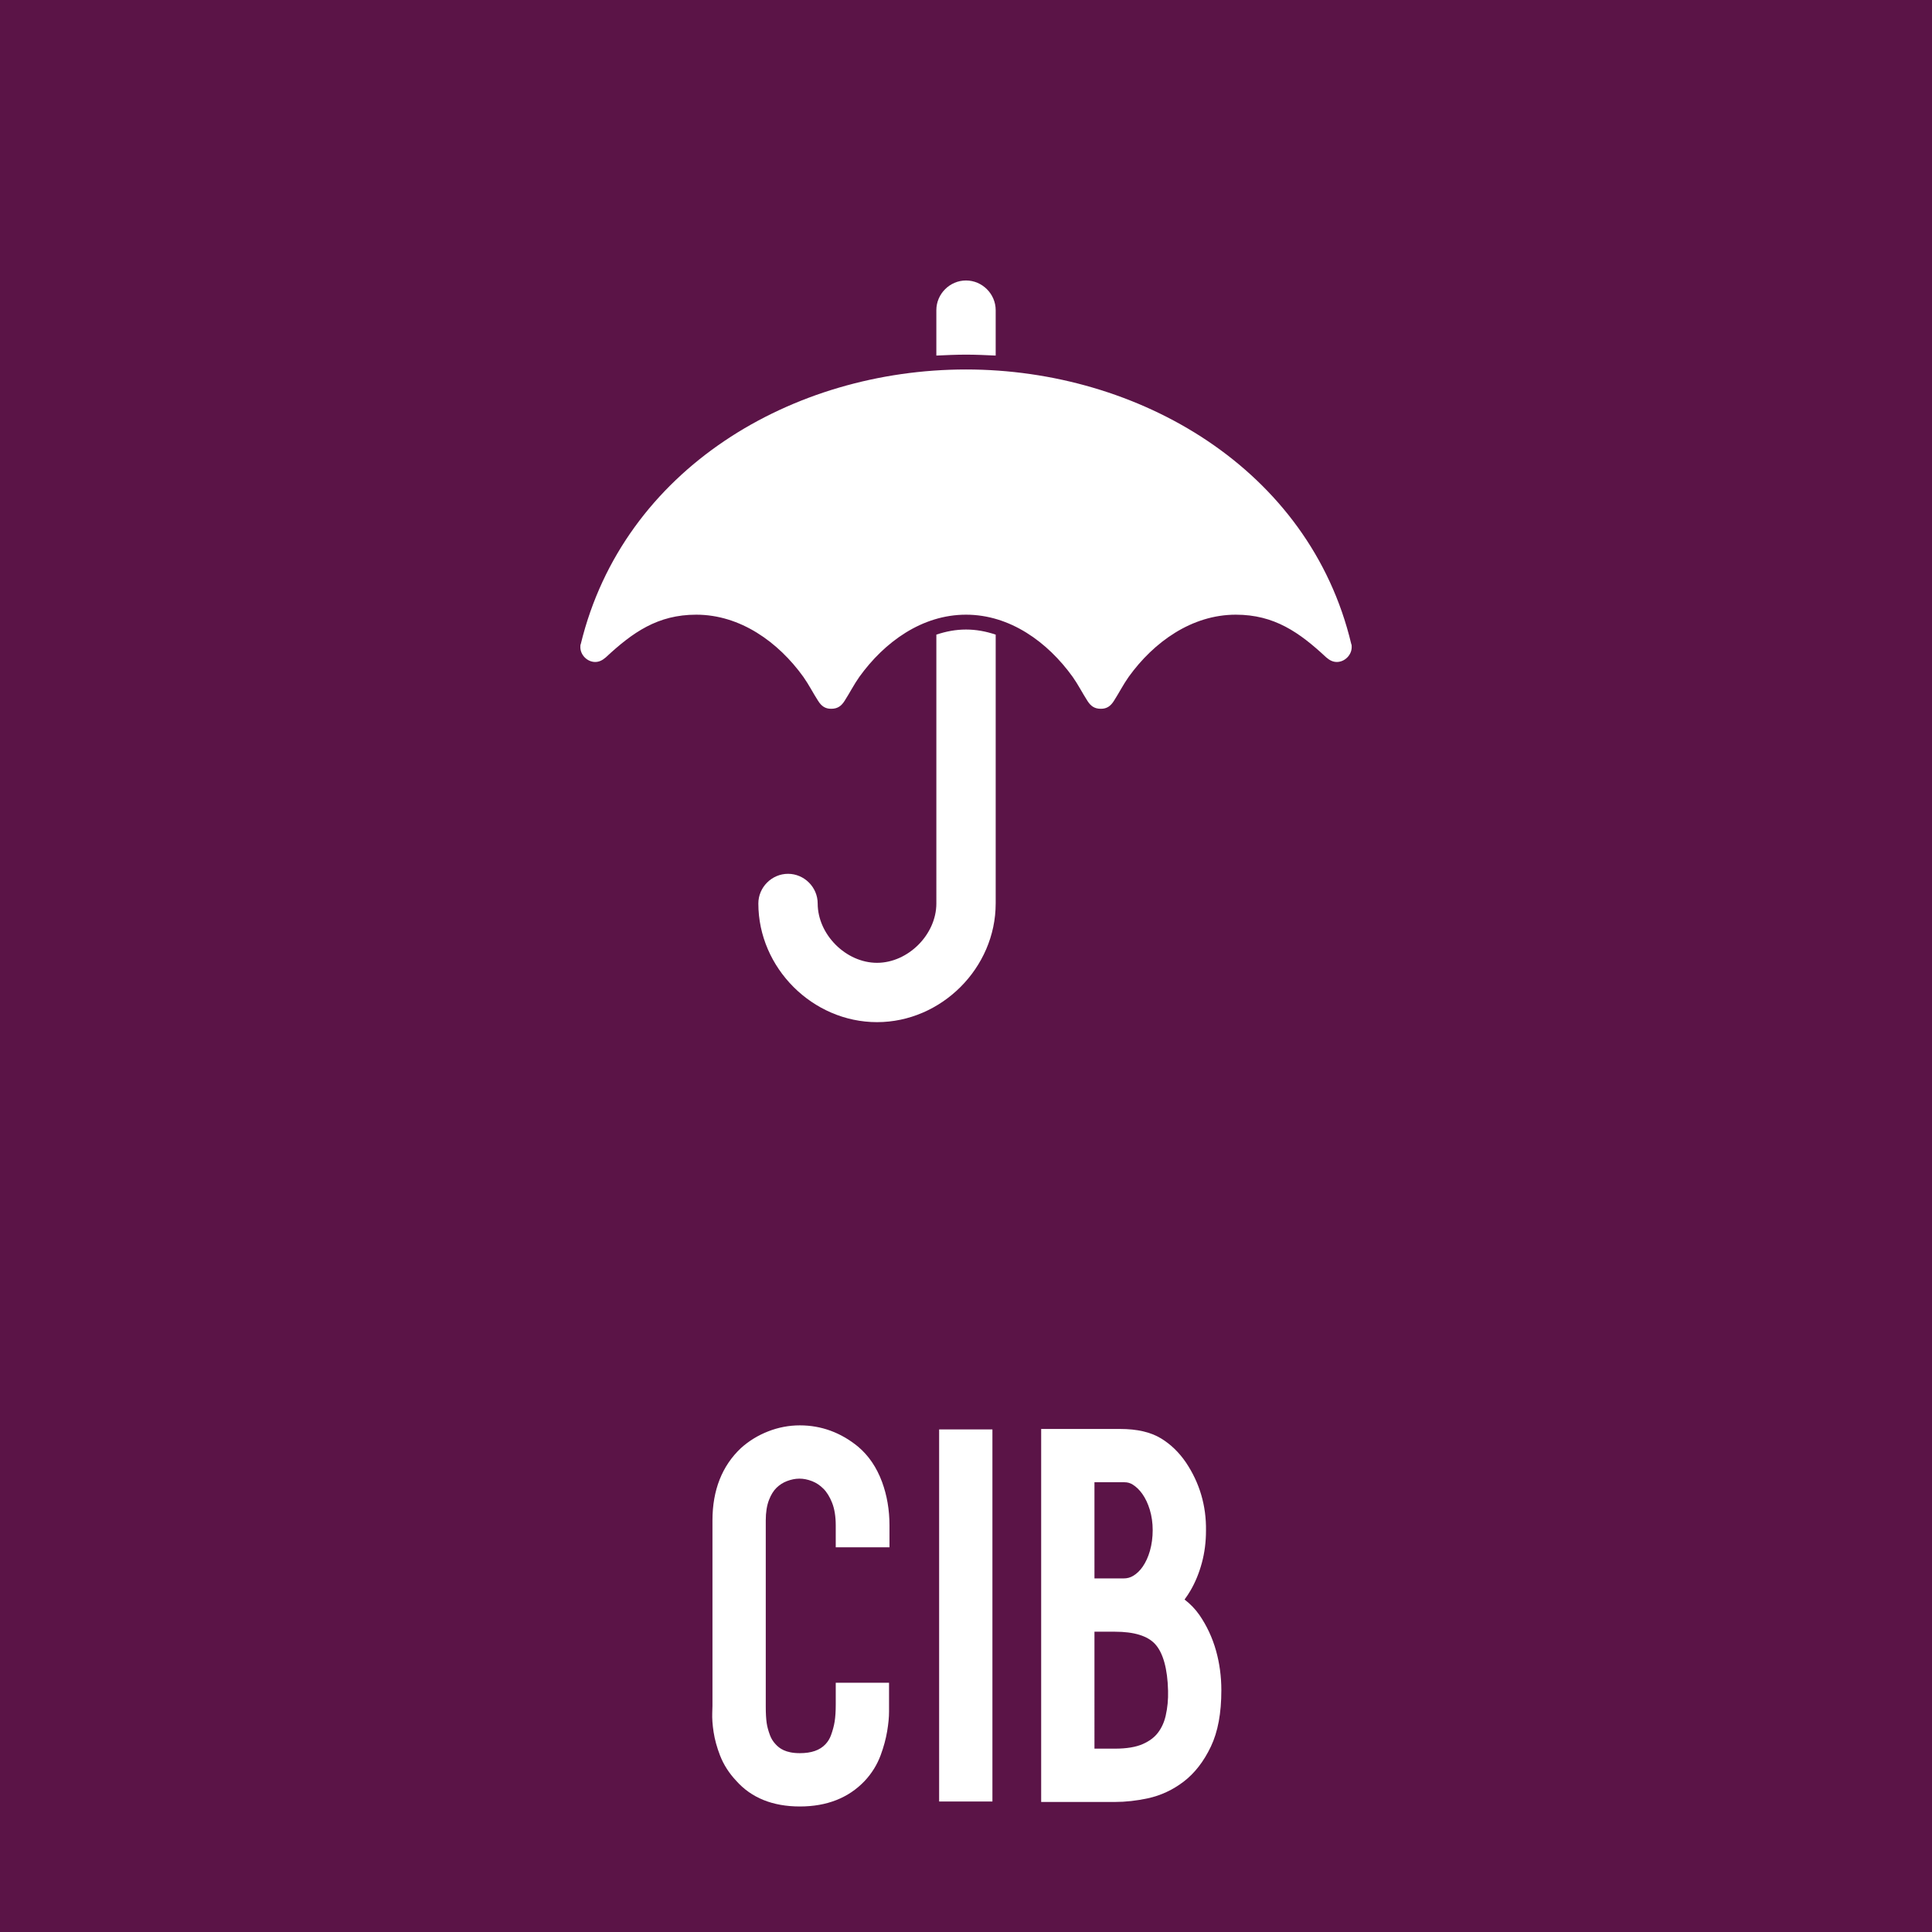 <?xml version="1.0" encoding="utf-8"?>
<!-- Generator: Adobe Illustrator 16.0.3, SVG Export Plug-In . SVG Version: 6.00 Build 0)  -->
<!DOCTYPE svg PUBLIC "-//W3C//DTD SVG 1.1//EN" "http://www.w3.org/Graphics/SVG/1.1/DTD/svg11.dtd">
<svg version="1.1" xmlns="http://www.w3.org/2000/svg" xmlns:xlink="http://www.w3.org/1999/xlink" x="0px" y="0px" width="250px"
	 height="250px" viewBox="0 0 250 250" enable-background="new 0 0 250 250" xml:space="preserve">
<g id="CIB_background">
	<rect fill="#5B1447" width="250" height="250"/>
</g>
<g id="CIB_Text">
	<path fill="#FFFFFF" d="M103.499,233.757c-3.505,0-6.274-1.117-8.229-3.319c-0.938-0.997-1.644-2.104-2.1-3.288
		c-0.401-1.036-0.68-2.051-0.828-3.012c-0.146-0.95-0.204-1.766-0.177-2.493c0.017-0.479,0.027-0.777,0.027-0.892V196.74
		c0-3.916,1.245-7.069,3.7-9.372c1.039-0.93,2.201-1.637,3.504-2.147c1.323-0.518,2.703-0.78,4.103-0.78
		c2.764,0,5.294,0.924,7.521,2.744c1.379,1.158,2.417,2.688,3.114,4.57c0.64,1.73,0.964,3.624,0.964,5.628v2.835h-6.954v-2.835
		c0-1.151-0.159-2.137-0.473-2.929c-0.303-0.762-0.681-1.374-1.122-1.815c-0.445-0.444-0.921-0.763-1.456-0.973
		c-1.184-0.461-2.19-0.415-3.253-0.016c-0.512,0.194-0.958,0.479-1.361,0.87c-0.385,0.375-0.711,0.901-0.969,1.565
		c-0.28,0.72-0.421,1.612-0.421,2.654v24.073c0,0.896,0.04,1.597,0.118,2.14c0.067,0.476,0.213,1.012,0.433,1.6
		c0.161,0.429,0.399,0.808,0.729,1.159c0.464,0.508,1.266,1.148,3.132,1.148c1.497,0,2.58-0.378,3.313-1.154
		c0.317-0.34,0.553-0.722,0.714-1.162c0.228-0.622,0.388-1.221,0.476-1.778c0.093-0.59,0.141-1.325,0.141-2.186v-2.835h6.896v3.74
		c0,0.724-0.079,1.555-0.243,2.539c-0.167,0.995-0.449,2.033-0.838,3.088c-0.463,1.253-1.166,2.383-2.088,3.36
		C109.796,232.654,106.982,233.757,103.499,233.757z"/>
	<rect x="121.523" y="184.966" fill="#FFFFFF" width="6.896" height="48.148"/>
	<path fill="#FFFFFF" d="M144.281,233.173h-9.554v-48.266h10.197c2.222,0,3.965,0.402,5.327,1.23
		c1.242,0.757,2.32,1.801,3.209,3.105c1.771,2.637,2.642,5.6,2.595,8.823c0.001,1.451-0.181,2.872-0.538,4.182
		c-0.354,1.304-0.844,2.497-1.454,3.544c-0.243,0.419-0.504,0.814-0.781,1.185c0.754,0.583,1.394,1.247,1.91,1.986
		c0.966,1.401,1.688,2.951,2.16,4.626c0.458,1.63,0.69,3.353,0.69,5.121c0,2.985-0.443,5.37-1.354,7.292
		c-0.914,1.925-2.101,3.453-3.528,4.544c-1.405,1.07-2.962,1.795-4.63,2.154C147.078,233.014,145.647,233.173,144.281,233.173z
		 M141.624,226.275h2.657c1.499,0,2.714-0.202,3.608-0.601c0.84-0.375,1.469-0.842,1.923-1.427c0.491-0.634,0.827-1.364,1.027-2.23
		c0.235-1.023,0.339-2.109,0.308-3.229c-0.063-2.835-0.643-4.921-1.679-6.05c-0.973-1.058-2.719-1.595-5.188-1.595h-2.657V226.275z
		 M141.624,204.247h3.768c0.465,0,0.857-0.104,1.236-0.331c0.471-0.281,0.874-0.668,1.229-1.179c0.4-0.575,0.719-1.27,0.944-2.061
		c0.237-0.835,0.357-1.738,0.357-2.681c0-0.926-0.126-1.813-0.375-2.638c-0.241-0.794-0.567-1.485-0.969-2.049
		c-0.369-0.519-0.776-0.913-1.242-1.205c-0.327-0.205-0.665-0.301-1.064-0.301h-3.885V204.247z"/>
</g>
<g id="CIB_Symbol">
	<g enable-background="new    ">
		<path fill="#FFFFFF" d="M172.988,85.659c-0.541,0-0.96-0.239-1.38-0.6c-3.479-3.239-6.718-5.519-11.696-5.519
			c-5.699,0-10.617,3.539-13.856,8.038c-0.72,1.02-1.26,2.099-1.919,3.119c-0.42,0.659-0.9,1.02-1.68,1.02
			c-0.84,0-1.32-0.36-1.74-1.02c-0.659-1.021-1.199-2.1-1.919-3.119c-3.239-4.499-8.098-8.038-13.796-8.038
			s-10.557,3.539-13.796,8.038c-0.72,1.02-1.26,2.099-1.919,3.119c-0.42,0.659-0.9,1.02-1.74,1.02c-0.779,0-1.259-0.36-1.679-1.02
			c-0.66-1.021-1.2-2.1-1.919-3.119c-3.239-4.499-8.158-8.038-13.856-8.038c-4.979,0-8.218,2.279-11.697,5.519
			c-0.42,0.36-0.839,0.6-1.379,0.6c-1.02,0-1.919-0.899-1.919-1.919c0-0.181,0-0.3,0.06-0.42
			c5.518-22.674,27.412-35.51,49.845-35.51c22.313,0,44.447,12.836,49.846,35.51c0.06,0.12,0.06,0.239,0.06,0.42
			C174.907,84.76,174.008,85.659,172.988,85.659z M128.841,116.91c0,8.338-7.018,15.355-15.355,15.355S98.13,125.248,98.13,116.91
			c0-2.1,1.739-3.839,3.839-3.839s3.839,1.739,3.839,3.839c0,4.019,3.659,7.678,7.678,7.678s7.678-3.659,7.678-7.678V82.12
			c1.26-0.42,2.519-0.659,3.839-0.659c1.32,0,2.579,0.239,3.839,0.659V116.91z M128.841,46.011c-1.26-0.06-2.579-0.12-3.839-0.12
			s-2.579,0.061-3.839,0.12v-5.878c0-2.1,1.739-3.839,3.839-3.839s3.839,1.739,3.839,3.839V46.011z"/>
	</g>
</g>
</svg>
